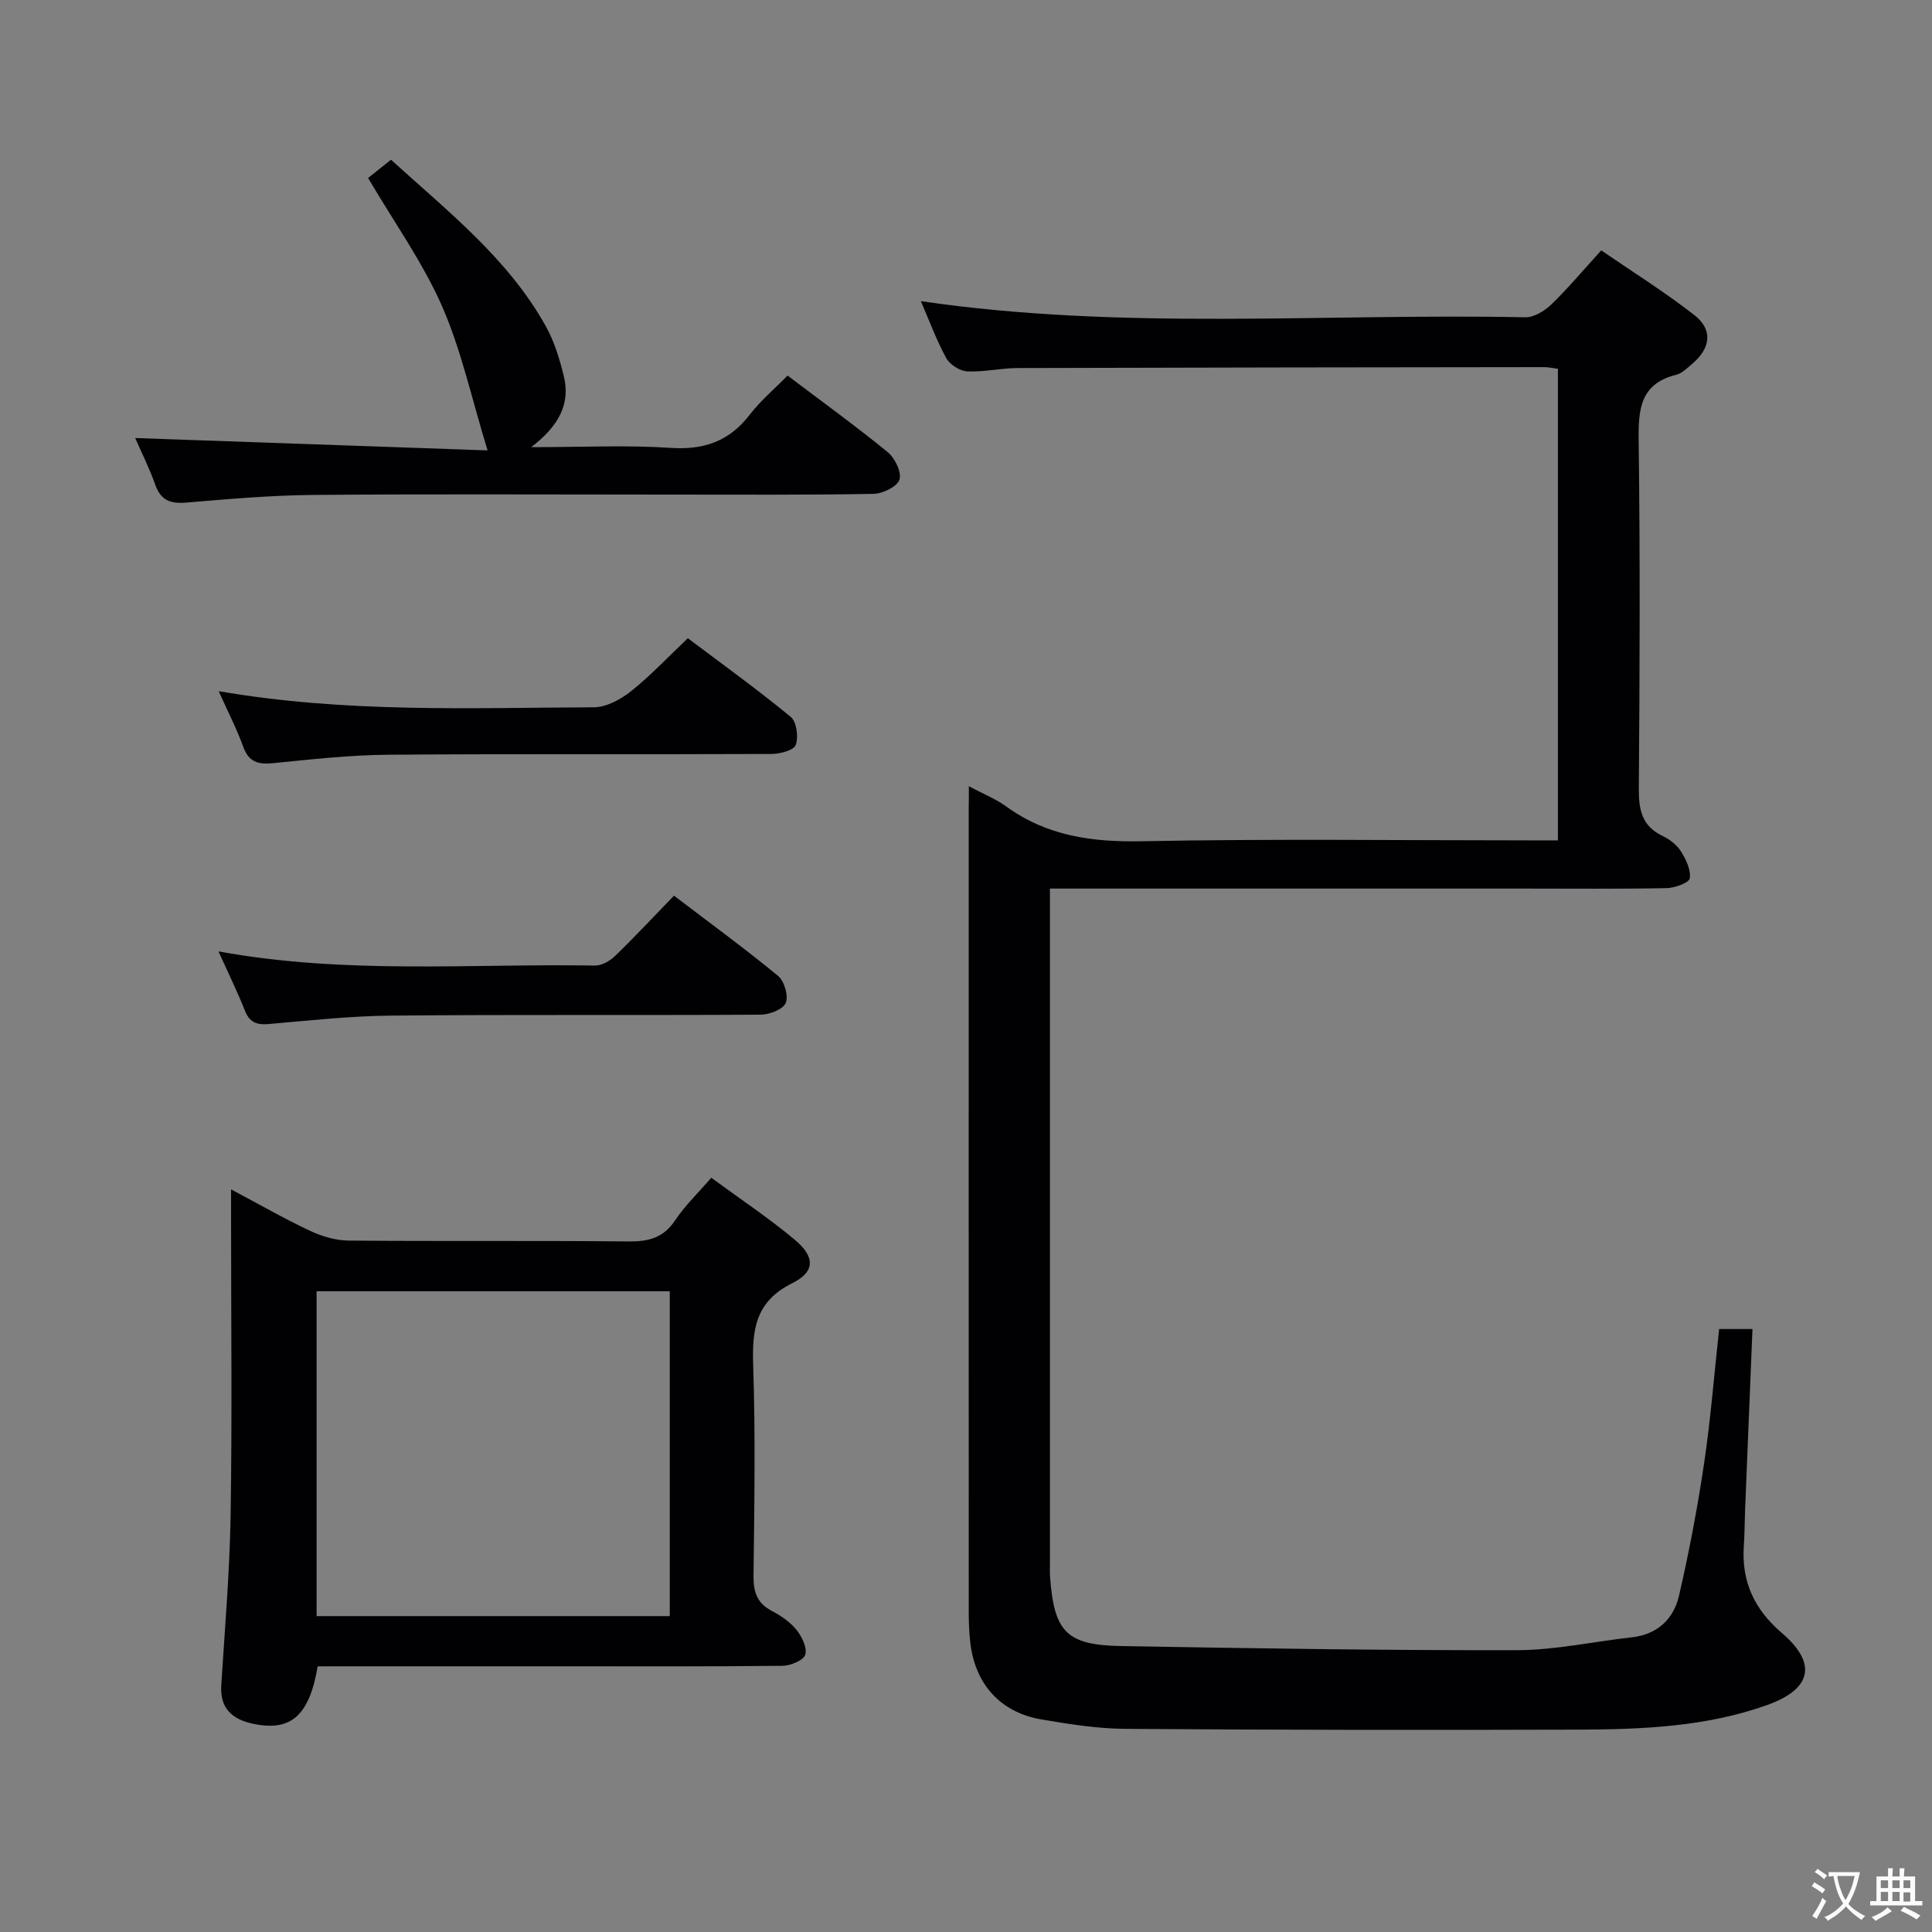 <svg enable-background="new 0 0 400 400" viewBox="0 0 400 400" xmlns="http://www.w3.org/2000/svg"><rect x="0" y="0" width="400" height="400" fill="#808080" stroke="none"/><g fill="#010103"><path d="m200.59 162.78c3.09 1.65 5.58 2.63 7.68 4.15 8.47 6.17 17.85 7.45 28.18 7.24 26.82-.53 53.66-.18 80.49-.18h5.61c0-32.79 0-65.04 0-97.63-1.01-.13-1.95-.35-2.89-.35-36.33.04-72.66.08-108.99.19-3.48.01-6.97.86-10.42.69-1.52-.08-3.59-1.39-4.33-2.73-2.03-3.69-3.48-7.7-5.27-11.81 41.98 6.15 83.62 2.48 125.14 3.34 1.79.04 3.98-1.3 5.37-2.63 3.46-3.34 6.57-7.06 10.36-11.22 6.4 4.39 13.1 8.58 19.3 13.41 3.87 3.03 3.36 6.86-.5 10.11-1.01.85-2.07 1.93-3.28 2.23-7.48 1.87-7.86 7.18-7.77 13.68.31 23.99.22 48 .03 71.99-.03 4.37.62 7.74 4.87 9.79 1.46.7 2.96 1.82 3.81 3.15 1.06 1.68 2.13 3.87 1.87 5.64-.14.93-3.11 2.01-4.82 2.04-10 .19-20 .09-30 .09-30.5 0-61 0-91.49 0-1.82 0-3.64 0-6.16 0v5.64 133.99c0 1-.04 2 .03 3 .87 11.3 3.4 14 14.78 14.2 27.3.48 54.61.91 81.92.85 7.91-.02 15.81-1.78 23.72-2.66 5.34-.59 8.68-3.81 9.8-8.65 2.08-9.03 3.82-18.16 5.18-27.32 1.36-9.17 2.09-18.44 3.12-27.86h6.9c-.52 12.66-1.03 25.07-1.53 37.47-.1 2.5-.09 5-.26 7.49-.5 7.36 2.2 13.11 7.85 17.95 7.4 6.33 6.26 11.63-3.08 14.96-12.56 4.48-25.72 5.02-38.87 5.07-31.33.1-62.66.07-93.98-.16-5.77-.04-11.58-.97-17.3-1.94-8.52-1.45-13.76-7.27-14.77-15.89-.23-1.98-.31-3.99-.32-5.99-.02-55.5-.01-110.99-.01-166.49.03-1.29.03-2.61.03-4.85z"/><path d="m65.77 345c-1.74 10.26-5.57 13.57-13.45 11.87-4.19-.9-6.82-3.14-6.51-7.94.74-11.77 1.75-23.55 1.94-35.33.32-20.31.09-40.63.09-60.94 0-1.8 0-3.61 0-6.41 5.92 3.14 11.04 6.08 16.36 8.58 2.44 1.15 5.29 1.99 7.96 2.02 19.31.17 38.63-.02 57.94.18 4.16.04 7.26-.73 9.7-4.4 2-3.01 4.68-5.56 7.46-8.79 5.91 4.34 11.84 8.29 17.27 12.82 4.23 3.53 4.3 6.63-.52 9.02-7.68 3.82-8.31 9.67-8.07 17.09.48 14.47.24 28.97.07 43.45-.04 3.33.69 5.68 3.78 7.3 1.89.99 3.8 2.29 5.11 3.92 1.12 1.4 2.27 3.75 1.81 5.16-.38 1.18-3.06 2.27-4.74 2.29-15.32.17-30.64.1-45.95.1-14.99 0-29.97 0-44.96 0-1.81.01-3.6.01-5.29.01zm-.22-77.66v67.26h73.12c0-22.56 0-44.77 0-67.26-24.47 0-48.67 0-73.12 0z"/><path d="m76.21 36.85c1.26-1.01 2.8-2.23 4.74-3.78 11.71 10.66 24.22 20.41 32.07 34.5 1.75 3.14 2.83 6.74 3.7 10.25 1.41 5.7-.92 10.3-6.74 14.76 10.73 0 19.85-.46 28.91.15 6.92.46 12.13-1.4 16.35-6.89 2.21-2.87 5.05-5.26 7.82-8.08 7.11 5.38 14.08 10.42 20.73 15.85 1.49 1.22 2.92 4.16 2.43 5.7-.45 1.44-3.46 2.9-5.36 2.94-14.15.25-28.31.15-42.46.15-24.48 0-48.96-.14-73.43.07-8.78.07-17.57.84-26.33 1.58-3.27.28-5.33-.38-6.49-3.68-1.2-3.4-2.84-6.65-4.16-9.68 24.34.85 48.44 1.7 72.96 2.56-3.34-10.86-5.45-20.8-9.45-29.9-3.98-9.04-9.86-17.26-15.29-26.5z"/><path d="m45.24 196.98c26.42 4.82 52.23 2.49 77.95 2.93 1.39.02 3.09-.95 4.15-1.98 4.06-3.93 7.92-8.07 12.2-12.49 7.43 5.66 14.66 10.93 21.55 16.61 1.3 1.07 2.19 4.15 1.59 5.6-.56 1.34-3.38 2.42-5.21 2.43-25.48.15-50.96-.04-76.43.19-8.45.07-16.9 1.01-25.34 1.74-2.5.22-4.02-.28-5-2.78-1.52-3.86-3.36-7.58-5.46-12.25z"/><path d="m45.28 143.1c26.46 4.56 52.08 3.43 77.66 3.34 2.59-.01 5.55-1.62 7.68-3.31 4.02-3.19 7.57-6.99 11.79-10.99 6.88 5.18 14.27 10.5 21.29 16.27 1.23 1.01 1.65 4.16 1.05 5.82-.4 1.11-3.26 1.87-5.02 1.87-26.48.12-52.96-.05-79.43.16-7.95.06-15.9.97-23.83 1.75-3.05.3-4.98-.25-6.11-3.4-1.28-3.57-3.05-6.96-5.08-11.51z"/></g><path d="m377.9 391.2c-.2.3-.4.5-.6.8-.7-.6-1.4-1-2.2-1.5.2-.3.4-.5.5-.8.6.4 1.4.8 2.3 1.5zm-1.8 6.1c-.2-.2-.5-.4-.9-.6.4-.6.8-1.2 1.2-1.9s.7-1.3.9-1.9c.3.3.5.5.8.7-.7 1.3-1.4 2.6-2 3.7zm2.2-9c-.3.3-.5.5-.6.8-.6-.6-1.3-1.1-2-1.5.3-.3.5-.5.6-.7.6.5 1.3.9 2 1.4zm.3.2v-.9h2 4.5c-.3 1.3-.6 2.5-1 3.6s-.9 2.1-1.4 3c.4.5 1 1 1.6 1.4s1.2.8 1.9 1.1c-.3.2-.5.4-.8.8-.4-.3-1-.7-1.6-1.2s-1.2-1.1-1.6-1.6c-.5.6-1.1 1.1-1.7 1.6s-1.4.9-2.1 1.4c-.1-.3-.3-.5-.7-.8.6-.2 1.2-.5 1.9-1s1.4-1.1 2-1.8c-.5-.8-.9-1.6-1.2-2.5s-.6-2-.8-3.2c-.4.1-.7.1-1 .1zm2.5 2.7c.3 1 .7 1.7 1 2.2.3-.5.6-1.1 1-2s.6-1.9.9-3h-3.2-.4c.1.9.3 1.8.7 2.8z" fill="#fcfafa"/><path d="m396.5 388.5v1.5 3.6h1.5v.9c-.4 0-1 0-1.7 0h-7.9c-.5 0-.9 0-1.2 0v-.9h1.3v-3.5c0-.7 0-1.2 0-1.6h2.4c0-.8 0-1.4 0-1.7h1c0 .3-.1.8-.1 1.7h1.5c0-.8 0-1.4 0-1.7h1c0 .3-.1.9-.1 1.7zm-8.2 9.2c-.2-.3-.5-.5-.8-.8.8-.3 1.4-.6 1.9-.9s1-.7 1.4-1.1c.3.3.6.5.9.8-1.6 1-2.8 1.6-3.4 2zm2.6-6.8v-1.6h-1.5v1.6zm0 2.7v-1.9h-1.5v1.9zm2.4-2.7v-1.6h-1.5v1.6zm0 2.7v-1.9h-1.5v1.9zm.2 2 .7-.8c.4.2.9.5 1.6.8s1.3.7 1.8 1c-.3.3-.5.5-.8.8-.4-.3-1.5-1-3.3-1.8zm2-4.7v-1.6h-1.4v1.6zm0 2.8v-1.9h-1.4v1.9z" fill="#fcfafa"/></svg>